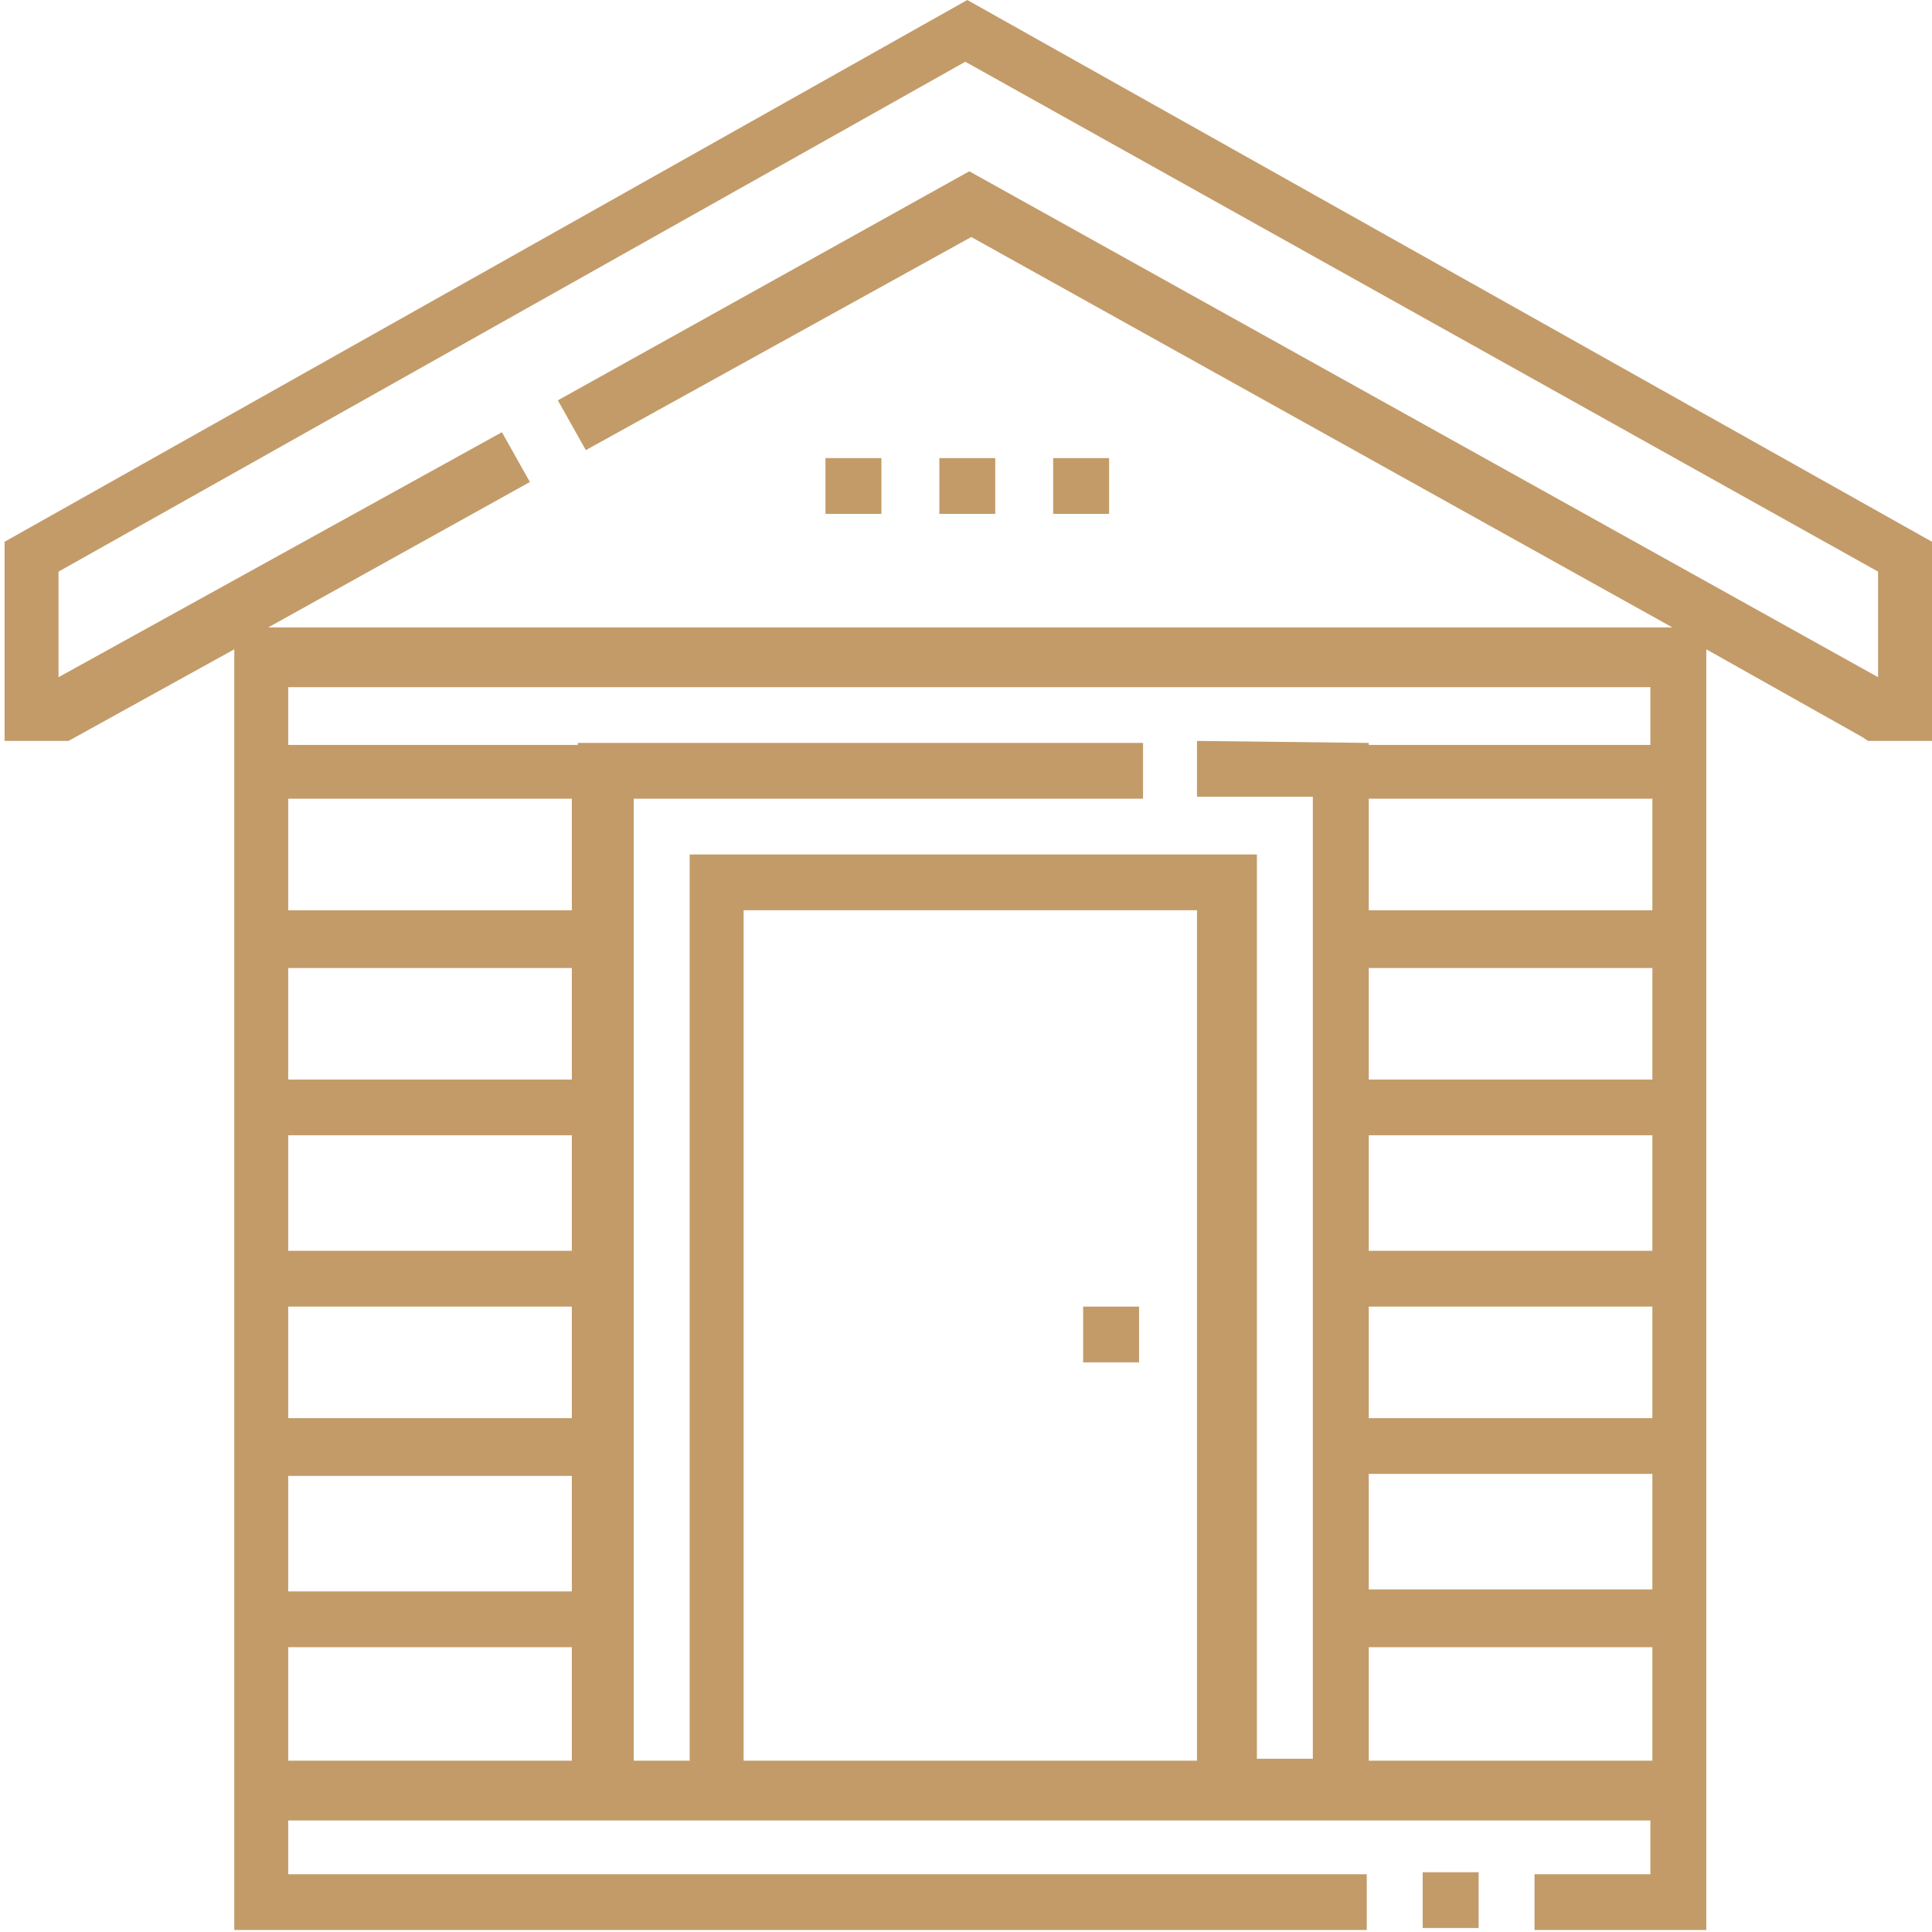 <svg width="97" height="97" viewBox="0 0 97 97" fill="none" xmlns="http://www.w3.org/2000/svg">
<path d="M71.429 94H74.237V96.8H71.429V94Z" fill="#C39B69"/>
<path d="M48.565 0L0.23 27.2V37.2H3.439L11.762 32.6V96.9H68.621V94.1H14.47V91.4H82.861V94.1H77.044V96.9H85.668V32.6L93.49 37L93.791 37.2H97V27.2L48.565 0ZM14.47 40.1H28.71V45.7H14.47V40.1ZM14.47 48.6H28.71V54.2H14.47V48.6ZM14.47 57H28.71V62.8H14.47V57ZM14.47 65.6H28.71V71.2H14.47V65.6ZM14.47 74.1H28.71V79.9H14.47V74.1ZM14.47 82.7H28.71V88.4H14.47V82.7ZM60.097 88.4H37.334V45.7H60.097V88.4ZM68.721 88.4V82.7H82.961V88.4H68.721ZM68.721 79.8V74H82.961V79.8H68.721ZM68.721 71.2V65.6H82.961V71.2H68.721ZM68.721 62.8V57H82.961V62.8H68.721ZM68.721 54.2V48.6H82.961V54.2H68.721ZM68.721 45.7V40.1H82.961V45.7H68.721ZM68.721 37.3L60.097 37.2V40H65.913V88.3H63.105V42.9H34.626V88.4H31.818V40.1H57.389V37.3H29.01V37.4H14.47V34.5H82.861V37.4H68.721V37.3ZM94.293 34L48.665 8.6L28.008 20.1L29.412 22.6L48.766 11.9L83.964 31.5H13.467L26.604 24.2L25.2 21.7L2.938 34V28.7L48.465 3.1L94.293 28.7V34Z" fill="#C39B69"/>
<path d="M41.445 23H44.253V25.8H41.445V23Z" fill="#C39B69"/>
<path d="M52.877 23H55.685V25.8H52.877V23Z" fill="#C39B69"/>
<path d="M47.161 23H49.969V25.8H47.161V23Z" fill="#C39B69"/>
<path d="M54.381 65.6H57.189V68.4H54.381V65.6Z" fill="#C39B69"/>
</svg>
